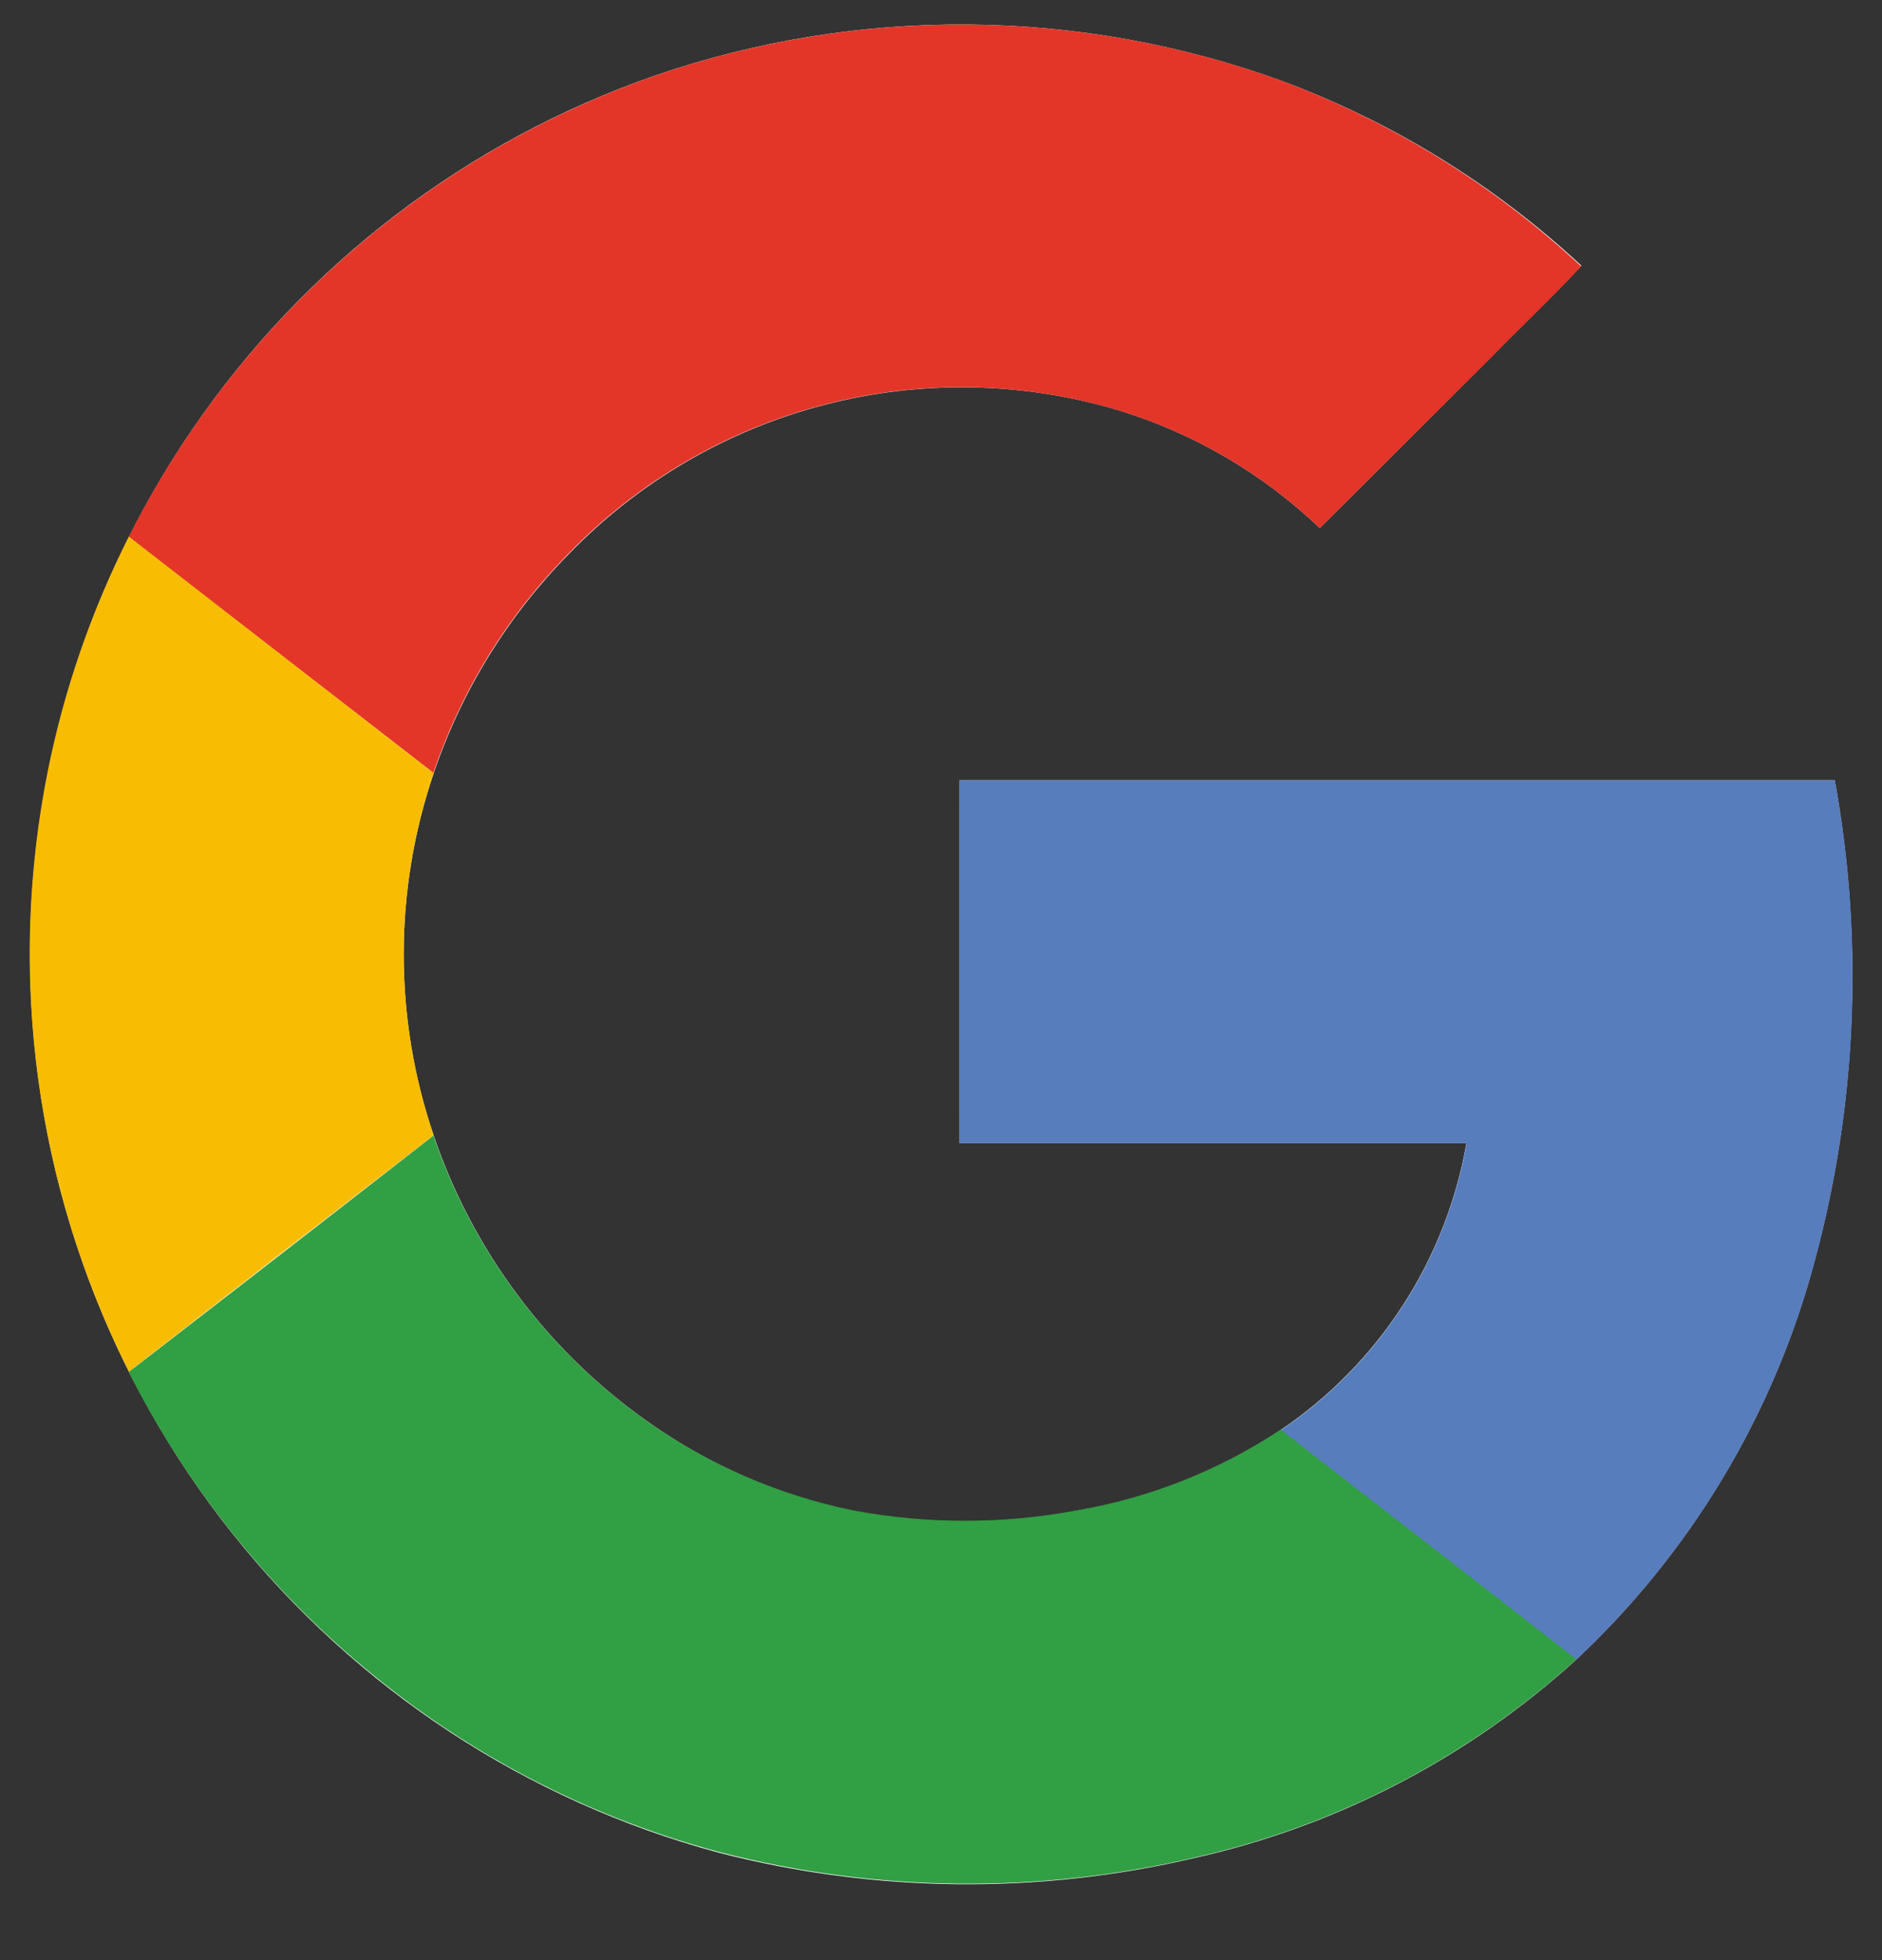 <svg width="24" height="25" viewBox="0 0 24 25" fill="none" xmlns="http://www.w3.org/2000/svg">
<rect x="0" y="0" width="24" height="25" fill="#333333" stroke="none"/>
<g clip-path="url(#clip0_2103_111016)">
<path d="M8.359 0.962C5.961 1.794 3.893 3.373 2.459 5.467C1.025 7.561 0.3 10.06 0.39 12.596C0.481 15.133 1.383 17.573 2.964 19.559C4.544 21.545 6.72 22.972 9.171 23.631C11.158 24.143 13.241 24.166 15.239 23.696C17.048 23.29 18.722 22.42 20.095 21.172C21.524 19.834 22.561 18.132 23.095 16.249C23.675 14.201 23.778 12.047 23.397 9.952H12.237V14.582H18.7C18.57 15.32 18.294 16.025 17.886 16.654C17.478 17.283 16.947 17.823 16.326 18.242C15.537 18.764 14.647 19.115 13.714 19.273C12.778 19.447 11.819 19.447 10.883 19.273C9.934 19.077 9.037 18.686 8.248 18.124C6.981 17.227 6.03 15.952 5.53 14.482C5.021 12.985 5.021 11.362 5.53 9.864C5.886 8.815 6.474 7.859 7.251 7.069C8.14 6.148 9.266 5.489 10.504 5.166C11.743 4.842 13.047 4.866 14.273 5.235C15.23 5.529 16.106 6.043 16.83 6.735C17.559 6.01 18.287 5.283 19.013 4.554C19.388 4.162 19.797 3.789 20.166 3.388C19.061 2.36 17.764 1.559 16.349 1.033C13.772 0.097 10.952 0.072 8.359 0.962Z" fill="white"/>
<path d="M8.359 0.963C10.952 0.073 13.771 0.097 16.348 1.032C17.763 1.562 19.06 2.366 20.164 3.398C19.789 3.8 19.393 4.175 19.011 4.565C18.283 5.291 17.556 6.015 16.83 6.736C16.106 6.043 15.23 5.53 14.273 5.236C13.047 4.866 11.743 4.84 10.504 5.163C9.265 5.485 8.139 6.142 7.249 7.062C6.472 7.852 5.883 8.808 5.527 9.858L1.641 6.848C3.032 4.089 5.441 1.979 8.359 0.963Z" fill="#E33629"/>
<path d="M0.611 9.825C0.82 8.79 1.167 7.787 1.643 6.844L5.53 9.861C5.021 11.358 5.021 12.981 5.53 14.479C4.235 15.479 2.939 16.484 1.643 17.494C0.452 15.124 0.089 12.425 0.611 9.825Z" fill="#F8BD00"/>
<path d="M12.239 9.953H23.399C23.781 12.047 23.678 14.201 23.097 16.249C22.563 18.133 21.526 19.835 20.097 21.173C18.843 20.194 17.583 19.223 16.328 18.244C16.95 17.825 17.481 17.284 17.889 16.655C18.297 16.025 18.573 15.32 18.702 14.581H12.239C12.237 13.039 12.239 11.496 12.239 9.953Z" fill="#587DBD"/>
<path d="M1.641 17.499C2.937 16.499 4.232 15.494 5.527 14.484C6.029 15.955 6.981 17.229 8.25 18.126C9.041 18.685 9.94 19.073 10.89 19.266C11.826 19.44 12.786 19.44 13.721 19.266C14.654 19.108 15.544 18.756 16.333 18.234C17.587 19.213 18.848 20.184 20.102 21.163C18.729 22.411 17.056 23.282 15.246 23.689C13.248 24.159 11.165 24.136 9.178 23.623C7.606 23.203 6.138 22.464 4.866 21.45C3.519 20.381 2.419 19.033 1.641 17.499Z" fill="#319F43"/>
</g>
<defs>
<clipPath id="clip0_2103_111016">
<rect width="24" height="24" fill="white" transform="translate(0 0.172)"/>
</clipPath>
</defs>
</svg>
